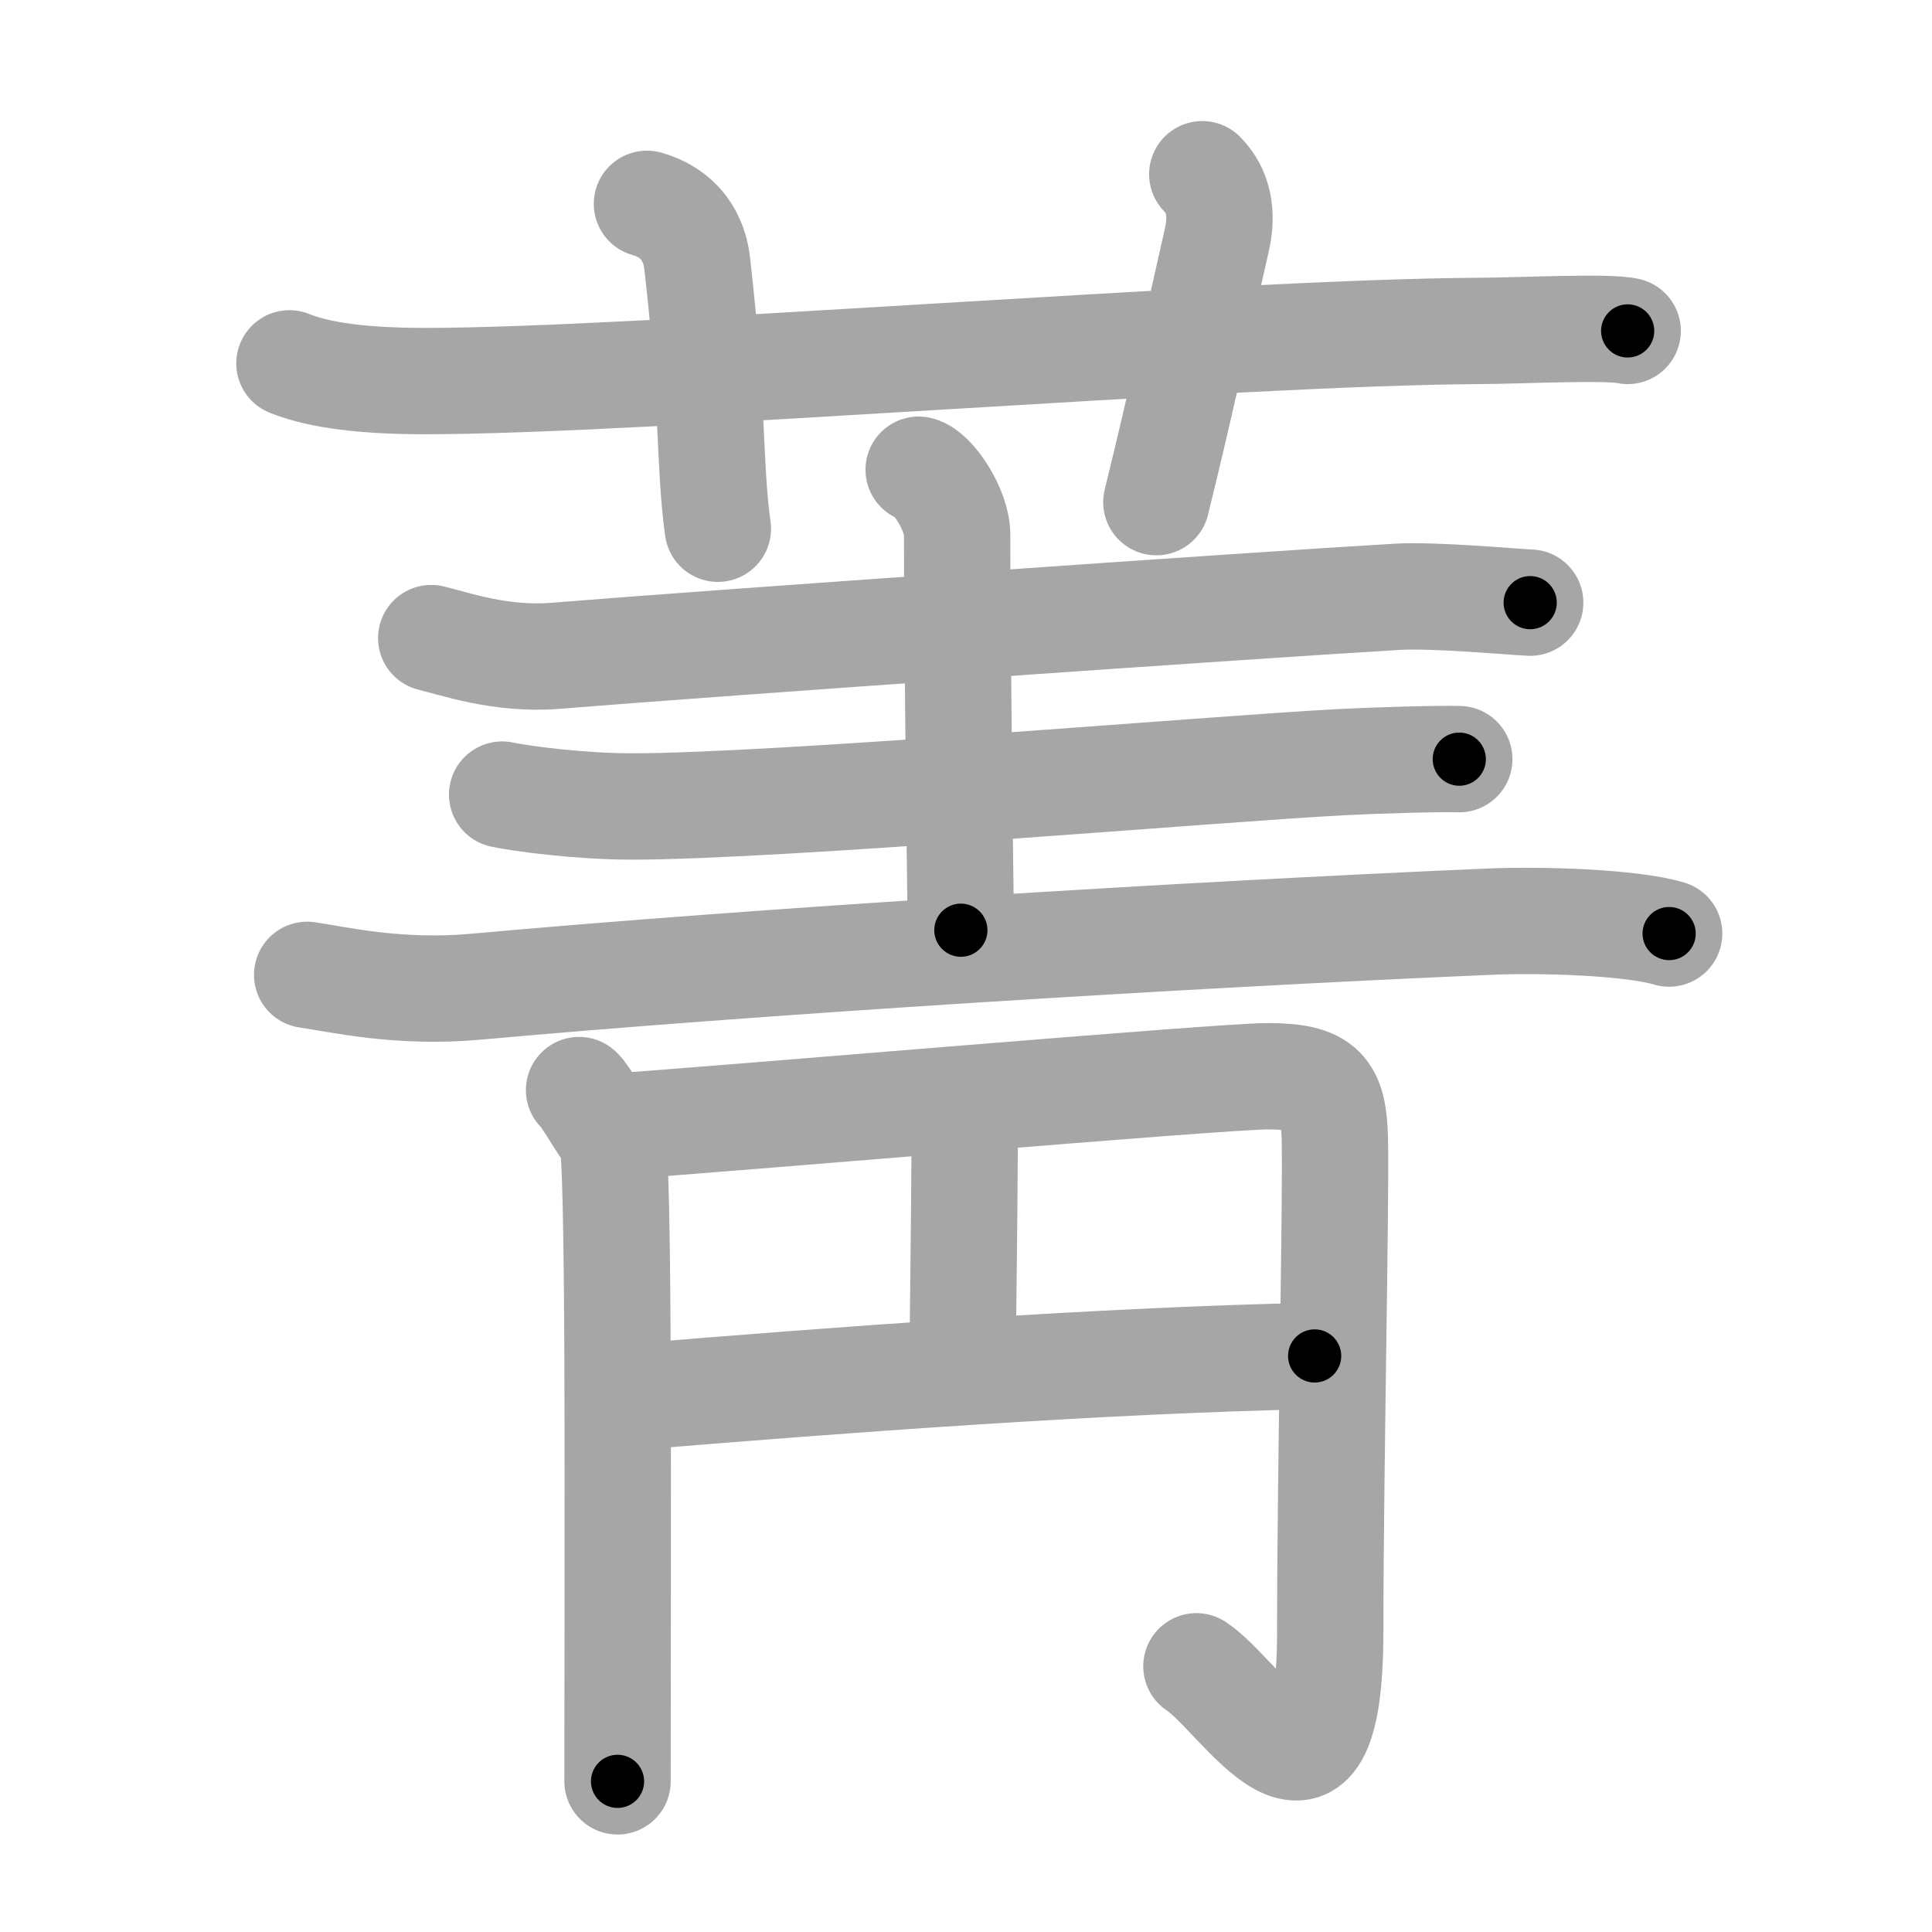 <svg xmlns="http://www.w3.org/2000/svg" viewBox="0 0 109 109" id="83c1"><g fill="none" stroke="#a6a6a6" stroke-width="6" stroke-linecap="round" stroke-linejoin="round"><g><g><path d="M16.33,20.5c1.32,0.53,3.49,1,7.65,1c12.18,0,45.52-2.76,59.52-2.83c2.2-0.01,7.23-0.26,8.33,0" /><path d="M36.5,11.5c2.33,0.67,2.74,2.55,2.83,3.33c0.92,7.92,0.67,11.42,1.17,15" /><path d="M67.83,9.83c0.92,0.92,1.16,2.21,0.83,3.67c-1.42,6.25-2.02,9.13-3.42,14.83" /></g><g><g><path d="M24.33,36c1.26,0.3,3.92,1.25,7,1c9.1-0.74,39.64-2.87,47.5-3.33c2.1-0.12,6.38,0.28,7.5,0.33" /><path d="M51.83,26.5c0.8,0.19,2.17,2.25,2.17,3.67c0,4.93,0.13,16.22,0.21,22.31" /><path d="M28.33,44.83c1.14,0.24,4.42,0.67,7.33,0.67c8.22,0,32.92-2.13,40-2.5c1.89-0.1,5.66-0.21,6.67-0.17" /><path d="M17.33,55c1.77,0.26,5.18,1.06,9.5,0.67C42.5,54.25,66.5,52.75,84,52c2.93-0.13,8.05,0.03,10.17,0.67" /></g><g><g><path d="M32.67,61.5c0.33,0.25,1.37,2.15,1.83,2.64c0.46,0.49,0.34,22.32,0.34,36.36" /><path d="M34.39,63.58c6.73-0.46,34.48-2.86,37.13-2.86c3.12,0,3.73,0.78,3.79,3.57c0.08,3.31-0.26,18.89-0.26,27.7c0,12.52-5.01,3.67-7.55,2.02" /></g><path d="M53.68,63.03c0.83,0.34,0.75,1.46,0.74,2.32c-0.02,4.3-0.1,8.97-0.1,10.99" /><path d="M35.5,78.83c11.8-0.98,26.66-2.09,38.67-2.33" /></g></g></g></g><g fill="none" stroke="#000" stroke-width="3" stroke-linecap="round" stroke-linejoin="round"><path d="M16.33,20.5c1.32,0.53,3.49,1,7.65,1c12.18,0,45.52-2.76,59.52-2.83c2.2-0.01,7.23-0.26,8.33,0" stroke-dasharray="75.689" stroke-dashoffset="75.689"><animate attributeName="stroke-dashoffset" values="75.689;75.689;0" dur="0.569s" fill="freeze" begin="0s;83c1.click" /></path><path d="M36.5,11.5c2.33,0.67,2.74,2.55,2.83,3.33c0.92,7.92,0.67,11.42,1.17,15" stroke-dasharray="19.711" stroke-dashoffset="19.711"><animate attributeName="stroke-dashoffset" values="19.711" fill="freeze" begin="83c1.click" /><animate attributeName="stroke-dashoffset" values="19.711;19.711;0" keyTimes="0;0.743;1" dur="0.766s" fill="freeze" begin="0s;83c1.click" /></path><path d="M67.83,9.83c0.92,0.92,1.16,2.21,0.83,3.67c-1.42,6.25-2.02,9.13-3.42,14.83" stroke-dasharray="19.158" stroke-dashoffset="19.158"><animate attributeName="stroke-dashoffset" values="19.158" fill="freeze" begin="83c1.click" /><animate attributeName="stroke-dashoffset" values="19.158;19.158;0" keyTimes="0;0.8;1" dur="0.958s" fill="freeze" begin="0s;83c1.click" /></path><path d="M24.33,36c1.26,0.3,3.92,1.25,7,1c9.1-0.74,39.64-2.87,47.5-3.33c2.1-0.12,6.38,0.28,7.5,0.33" stroke-dasharray="62.241" stroke-dashoffset="62.241"><animate attributeName="stroke-dashoffset" values="62.241" fill="freeze" begin="83c1.click" /><animate attributeName="stroke-dashoffset" values="62.241;62.241;0" keyTimes="0;0.672;1" dur="1.426s" fill="freeze" begin="0s;83c1.click" /></path><path d="M51.83,26.5c0.8,0.19,2.17,2.25,2.17,3.67c0,4.93,0.13,16.22,0.21,22.31" stroke-dasharray="26.754" stroke-dashoffset="26.754"><animate attributeName="stroke-dashoffset" values="26.754" fill="freeze" begin="83c1.click" /><animate attributeName="stroke-dashoffset" values="26.754;26.754;0" keyTimes="0;0.842;1" dur="1.694s" fill="freeze" begin="0s;83c1.click" /></path><path d="M28.33,44.83c1.14,0.24,4.42,0.67,7.33,0.67c8.22,0,32.92-2.13,40-2.5c1.89-0.1,5.66-0.21,6.67-0.17" stroke-dasharray="54.126" stroke-dashoffset="54.126"><animate attributeName="stroke-dashoffset" values="54.126" fill="freeze" begin="83c1.click" /><animate attributeName="stroke-dashoffset" values="54.126;54.126;0" keyTimes="0;0.758;1" dur="2.235s" fill="freeze" begin="0s;83c1.click" /></path><path d="M17.33,55c1.77,0.26,5.18,1.06,9.5,0.67C42.5,54.25,66.5,52.75,84,52c2.93-0.13,8.05,0.03,10.17,0.67" stroke-dasharray="77.07" stroke-dashoffset="77.07"><animate attributeName="stroke-dashoffset" values="77.07" fill="freeze" begin="83c1.click" /><animate attributeName="stroke-dashoffset" values="77.07;77.07;0" keyTimes="0;0.794;1" dur="2.814s" fill="freeze" begin="0s;83c1.click" /></path><path d="M32.67,61.5c0.33,0.25,1.37,2.15,1.83,2.64c0.46,0.49,0.34,22.32,0.34,36.36" stroke-dasharray="39.596" stroke-dashoffset="39.596"><animate attributeName="stroke-dashoffset" values="39.596" fill="freeze" begin="83c1.click" /><animate attributeName="stroke-dashoffset" values="39.596;39.596;0" keyTimes="0;0.877;1" dur="3.21s" fill="freeze" begin="0s;83c1.click" /></path><path d="M34.39,63.58c6.73-0.46,34.48-2.86,37.13-2.86c3.12,0,3.73,0.78,3.79,3.57c0.08,3.31-0.26,18.89-0.26,27.7c0,12.52-5.01,3.67-7.55,2.02" stroke-dasharray="85.857" stroke-dashoffset="85.857"><animate attributeName="stroke-dashoffset" values="85.857" fill="freeze" begin="83c1.click" /><animate attributeName="stroke-dashoffset" values="85.857;85.857;0" keyTimes="0;0.832;1" dur="3.856s" fill="freeze" begin="0s;83c1.click" /></path><path d="M53.68,63.03c0.83,0.34,0.75,1.46,0.74,2.32c-0.02,4.3-0.1,8.97-0.1,10.99" stroke-dasharray="13.589" stroke-dashoffset="13.589"><animate attributeName="stroke-dashoffset" values="13.589" fill="freeze" begin="83c1.click" /><animate attributeName="stroke-dashoffset" values="13.589;13.589;0" keyTimes="0;0.934;1" dur="4.128s" fill="freeze" begin="0s;83c1.click" /></path><path d="M35.5,78.83c11.8-0.98,26.66-2.09,38.67-2.33" stroke-dasharray="38.747" stroke-dashoffset="38.747"><animate attributeName="stroke-dashoffset" values="38.747" fill="freeze" begin="83c1.click" /><animate attributeName="stroke-dashoffset" values="38.747;38.747;0" keyTimes="0;0.914;1" dur="4.515s" fill="freeze" begin="0s;83c1.click" /></path></g></svg>